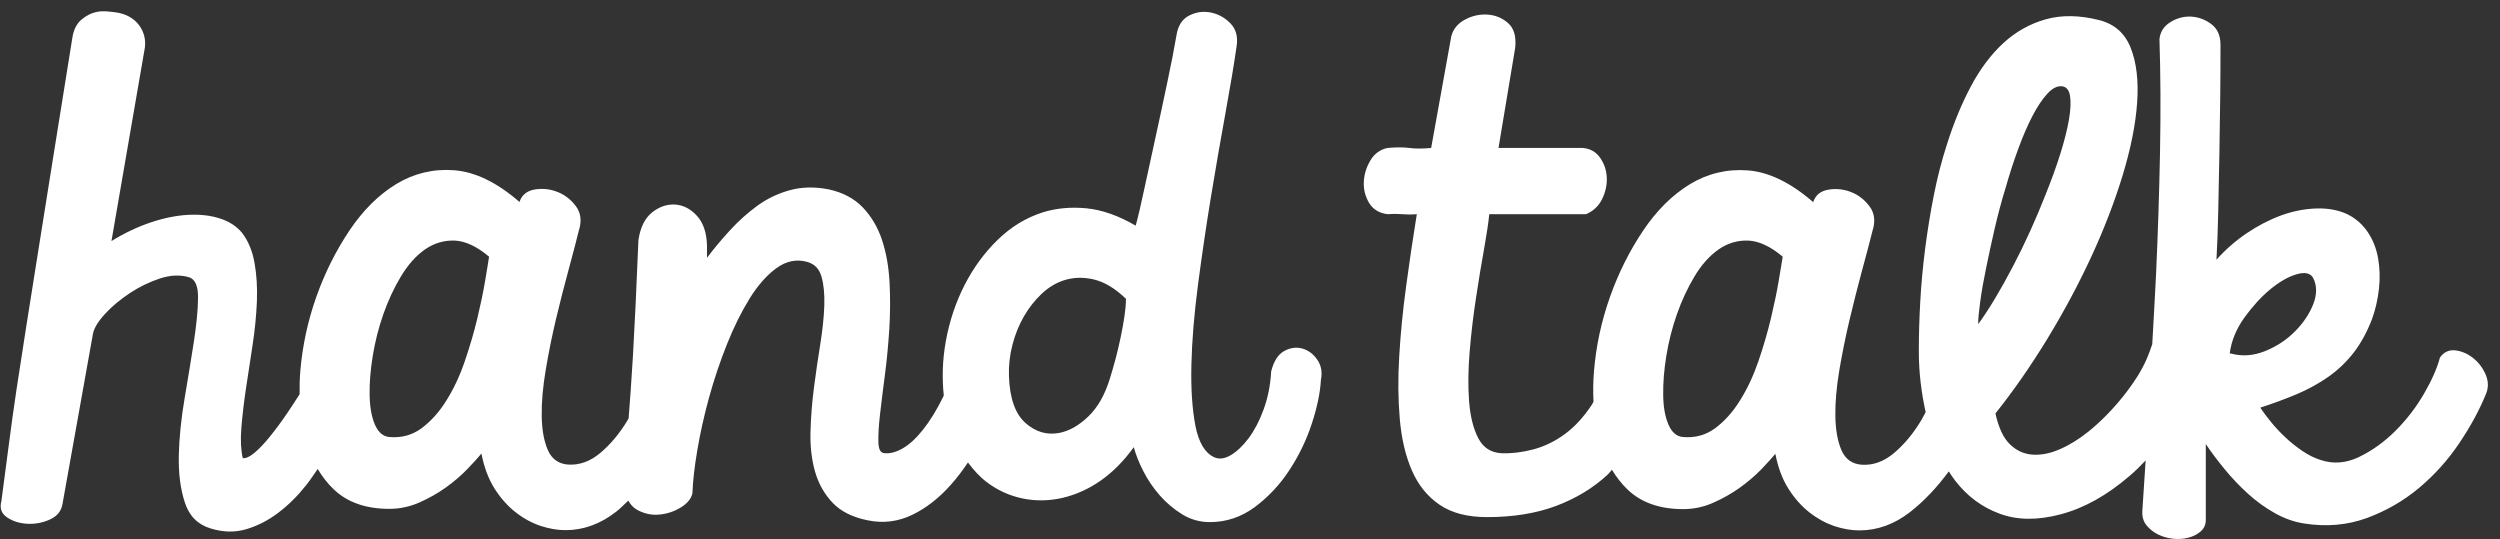 <svg width="102" height="22" viewBox="0 0 102 22" fill="none" xmlns="http://www.w3.org/2000/svg">
<rect x="0" y="0" width="102" height="22" fill="#333333" stroke="none"/>
<path d="M53.143 14.223C52.898 14.152 52.651 14.182 52.402 14.319C52.153 14.45 51.972 14.727 51.864 15.151C51.832 15.715 51.73 16.232 51.557 16.702C51.385 17.173 51.18 17.562 50.946 17.877C50.712 18.19 50.469 18.42 50.218 18.569C49.967 18.718 49.739 18.748 49.537 18.654C49.16 18.48 48.907 18.052 48.773 17.375C48.641 16.689 48.586 15.857 48.609 14.872C48.633 13.882 48.724 12.795 48.88 11.603C49.037 10.411 49.212 9.219 49.407 8.031C49.603 6.841 49.799 5.709 49.995 4.636C50.191 3.564 50.344 2.651 50.452 1.899C50.514 1.505 50.433 1.195 50.206 0.958C49.978 0.722 49.712 0.575 49.405 0.512C49.101 0.45 48.807 0.488 48.526 0.631C48.243 0.771 48.071 1.031 48.007 1.403C47.913 1.955 47.788 2.599 47.63 3.342C47.475 4.085 47.313 4.834 47.149 5.586C46.985 6.337 46.832 7.041 46.689 7.701C46.549 8.359 46.432 8.861 46.336 9.206C45.632 8.797 44.961 8.561 44.327 8.499C43.693 8.438 43.101 8.493 42.554 8.661C41.864 8.88 41.249 9.255 40.709 9.781C40.17 10.304 39.719 10.919 39.357 11.624C38.997 12.328 38.742 13.088 38.593 13.903C38.452 14.668 38.431 15.41 38.506 16.132C38.495 16.151 38.489 16.174 38.48 16.196C38.214 16.734 37.94 17.181 37.656 17.535C37.376 17.888 37.097 18.143 36.822 18.299C36.547 18.454 36.294 18.518 36.06 18.486C35.917 18.469 35.845 18.318 35.837 18.028C35.83 17.739 35.852 17.358 35.907 16.887C35.96 16.417 36.028 15.881 36.107 15.276C36.186 14.672 36.243 14.055 36.284 13.422C36.322 12.788 36.326 12.156 36.294 11.53C36.262 10.902 36.162 10.328 35.99 9.802C35.818 9.281 35.556 8.834 35.202 8.463C34.849 8.095 34.383 7.848 33.804 7.725C33.24 7.614 32.714 7.627 32.229 7.759C31.744 7.891 31.301 8.104 30.901 8.393C30.503 8.685 30.13 9.017 29.786 9.393C29.441 9.768 29.126 10.145 28.845 10.519V10.004C28.828 9.485 28.692 9.085 28.434 8.804C28.174 8.521 27.883 8.37 27.551 8.346C27.223 8.325 26.908 8.429 26.612 8.661C26.314 8.897 26.127 9.272 26.048 9.791C25.969 11.718 25.897 13.278 25.827 14.47C25.763 15.53 25.703 16.387 25.648 17.068C25.633 17.094 25.62 17.122 25.605 17.147C25.284 17.679 24.916 18.122 24.501 18.473C24.086 18.824 23.643 18.986 23.173 18.954C22.781 18.924 22.506 18.722 22.349 18.356C22.191 17.988 22.11 17.526 22.102 16.968C22.093 16.413 22.149 15.785 22.266 15.089C22.383 14.391 22.523 13.697 22.687 13.009C22.853 12.32 23.021 11.656 23.194 11.022C23.366 10.389 23.507 9.853 23.615 9.413C23.741 9.023 23.701 8.689 23.498 8.414C23.294 8.142 23.041 7.944 22.734 7.827C22.43 7.708 22.119 7.68 21.806 7.733C21.493 7.789 21.289 7.957 21.195 8.24C20.272 7.439 19.382 7.01 18.528 6.946C17.675 6.882 16.887 7.073 16.166 7.51C15.447 7.948 14.808 8.582 14.252 9.413C13.697 10.243 13.246 11.147 12.901 12.126C12.556 13.105 12.341 14.104 12.254 15.123C12.226 15.455 12.22 15.772 12.224 16.085C12.058 16.343 11.894 16.6 11.715 16.862C11.481 17.207 11.249 17.52 11.021 17.801C10.794 18.084 10.583 18.305 10.387 18.471C10.191 18.635 10.032 18.709 9.906 18.692C9.828 18.367 9.808 17.954 9.847 17.46C9.887 16.966 9.949 16.434 10.034 15.862C10.119 15.289 10.209 14.7 10.304 14.086C10.398 13.478 10.455 12.886 10.481 12.313C10.504 11.743 10.472 11.213 10.385 10.728C10.3 10.243 10.13 9.834 9.881 9.506C9.661 9.238 9.366 9.042 8.989 8.919C8.612 8.793 8.182 8.742 7.697 8.765C7.212 8.789 6.699 8.891 6.158 9.072C5.618 9.253 5.081 9.506 4.547 9.836L5.911 1.94C5.996 1.327 5.609 0.622 4.724 0.505C4.46 0.471 4.215 0.435 3.972 0.482C3.728 0.529 3.508 0.639 3.312 0.81C3.117 0.982 2.995 1.233 2.949 1.561C2.651 3.41 2.389 5.049 2.161 6.473C1.935 7.899 1.731 9.176 1.55 10.304C1.369 11.432 1.21 12.441 1.069 13.335C0.927 14.229 0.799 15.068 0.68 15.849C0.563 16.632 0.456 17.394 0.362 18.128C0.269 18.865 0.167 19.64 0.056 20.453C-0.021 20.733 0.056 20.955 0.292 21.112C0.526 21.268 0.805 21.355 1.124 21.37C1.446 21.385 1.75 21.327 2.042 21.193C2.333 21.059 2.499 20.853 2.548 20.572L3.793 13.616C3.84 13.38 4.006 13.11 4.287 12.805C4.568 12.499 4.907 12.218 5.296 11.96C5.688 11.701 6.099 11.503 6.531 11.36C6.961 11.22 7.356 11.205 7.716 11.313C7.967 11.394 8.089 11.679 8.08 12.171C8.074 12.665 8.014 13.265 7.906 13.969C7.795 14.674 7.671 15.438 7.531 16.26C7.39 17.083 7.312 17.858 7.295 18.586C7.28 19.314 7.361 19.954 7.542 20.502C7.72 21.051 8.069 21.402 8.587 21.559C9.087 21.715 9.57 21.73 10.032 21.596C10.494 21.461 10.932 21.24 11.347 20.925C11.762 20.614 12.145 20.233 12.499 19.786C12.665 19.578 12.807 19.352 12.963 19.135C13.146 19.442 13.358 19.72 13.614 19.963C14.169 20.495 14.925 20.761 15.883 20.761C16.304 20.761 16.713 20.676 17.105 20.504C17.496 20.331 17.858 20.127 18.186 19.893C18.514 19.657 18.803 19.412 19.054 19.152C19.305 18.892 19.501 18.677 19.642 18.505C19.752 19.067 19.931 19.548 20.182 19.94C20.431 20.331 20.719 20.653 21.04 20.902C21.359 21.153 21.698 21.336 22.051 21.455C22.402 21.57 22.743 21.63 23.073 21.63C23.809 21.63 24.499 21.378 25.139 20.878C25.314 20.742 25.469 20.578 25.633 20.427C25.729 20.593 25.85 20.723 26.008 20.808C26.297 20.963 26.597 21.027 26.912 20.993C27.225 20.963 27.515 20.866 27.781 20.702C28.047 20.536 28.204 20.344 28.251 20.125C28.268 19.64 28.334 19.048 28.453 18.352C28.57 17.654 28.732 16.939 28.934 16.202C29.139 15.466 29.381 14.742 29.662 14.04C29.943 13.335 30.254 12.714 30.59 12.171C30.926 11.63 31.293 11.22 31.682 10.937C32.074 10.655 32.48 10.568 32.904 10.677C33.217 10.755 33.421 10.956 33.514 11.279C33.608 11.598 33.647 11.994 33.632 12.465C33.615 12.935 33.561 13.459 33.468 14.04C33.374 14.619 33.287 15.215 33.208 15.825C33.129 16.436 33.083 17.037 33.068 17.626C33.053 18.211 33.114 18.752 33.255 19.246C33.398 19.739 33.636 20.161 33.972 20.514C34.308 20.868 34.789 21.108 35.417 21.232C36.043 21.357 36.641 21.283 37.214 21.008C37.786 20.733 38.314 20.321 38.799 19.774C39.042 19.499 39.272 19.199 39.493 18.869C39.723 19.175 39.97 19.452 40.255 19.667C40.7 20.006 41.19 20.227 41.724 20.338C42.256 20.446 42.797 20.44 43.346 20.314C43.895 20.186 44.414 19.954 44.908 19.608C45.402 19.265 45.851 18.809 46.259 18.245C46.338 18.543 46.466 18.867 46.647 19.222C46.826 19.573 47.049 19.903 47.315 20.208C47.583 20.512 47.888 20.772 48.233 20.985C48.577 21.195 48.952 21.302 49.361 21.302C50.033 21.302 50.644 21.095 51.193 20.691C51.74 20.282 52.213 19.784 52.604 19.186C52.996 18.59 53.3 17.96 53.519 17.294C53.739 16.626 53.864 16.028 53.894 15.495C53.956 15.183 53.907 14.908 53.743 14.674C53.587 14.446 53.385 14.293 53.143 14.223ZM19.791 11.473C19.712 11.935 19.605 12.445 19.473 12.999C19.339 13.556 19.171 14.133 18.967 14.727C18.765 15.323 18.514 15.86 18.216 16.336C17.92 16.815 17.577 17.192 17.194 17.477C16.811 17.756 16.368 17.877 15.866 17.828C15.615 17.798 15.425 17.626 15.291 17.313C15.159 17 15.089 16.6 15.08 16.115C15.072 15.63 15.114 15.098 15.208 14.519C15.304 13.938 15.447 13.369 15.642 12.814C15.838 12.258 16.076 11.745 16.36 11.275C16.643 10.805 16.966 10.441 17.334 10.181C17.703 9.923 18.107 9.802 18.546 9.815C18.984 9.834 19.452 10.049 19.954 10.473C19.925 10.677 19.867 11.011 19.791 11.473ZM45.881 12.884C45.84 13.159 45.789 13.444 45.727 13.742C45.666 14.038 45.595 14.338 45.517 14.636C45.438 14.931 45.359 15.206 45.28 15.455C45.078 16.113 44.785 16.628 44.399 16.996C44.016 17.364 43.618 17.588 43.212 17.664C42.709 17.758 42.252 17.622 41.837 17.256C41.422 16.885 41.198 16.255 41.166 15.361C41.149 14.925 41.196 14.493 41.307 14.072C41.415 13.648 41.573 13.261 41.777 12.907C41.979 12.556 42.22 12.252 42.494 11.992C42.767 11.732 43.069 11.549 43.399 11.439C43.791 11.313 44.201 11.3 44.633 11.403C45.065 11.505 45.5 11.769 45.938 12.19C45.94 12.377 45.921 12.609 45.881 12.884Z" fill="white"/>
<path d="M101.404 15.257C101.279 14.983 101.104 14.759 100.876 14.587C100.649 14.414 100.41 14.319 100.161 14.293C99.91 14.27 99.706 14.367 99.55 14.587C99.44 15.008 99.225 15.5 98.903 16.057C98.582 16.613 98.195 17.117 97.741 17.571C97.286 18.026 96.792 18.382 96.26 18.639C95.728 18.899 95.202 18.941 94.687 18.769C94.436 18.692 94.189 18.569 93.946 18.405C93.702 18.239 93.474 18.062 93.265 17.864C93.055 17.669 92.857 17.462 92.678 17.243C92.497 17.026 92.344 16.819 92.22 16.632C92.752 16.46 93.25 16.274 93.712 16.081C94.174 15.885 94.602 15.649 94.994 15.376C95.385 15.102 95.73 14.772 96.028 14.391C96.324 14.006 96.575 13.548 96.779 13.016C96.922 12.624 97.013 12.211 97.062 11.781C97.109 11.351 97.096 10.936 97.026 10.536C96.956 10.138 96.813 9.779 96.603 9.468C96.392 9.153 96.113 8.91 95.768 8.738C95.392 8.565 94.968 8.489 94.5 8.506C94.029 8.521 93.555 8.614 93.076 8.787C92.599 8.961 92.129 9.204 91.667 9.515C91.205 9.828 90.794 10.189 90.432 10.596C90.464 10.017 90.488 9.342 90.505 8.574C90.52 7.808 90.534 7.018 90.552 6.214C90.567 5.407 90.577 4.619 90.586 3.851C90.594 3.083 90.596 2.41 90.596 1.831C90.596 1.454 90.473 1.171 90.222 0.984C89.971 0.795 89.696 0.695 89.4 0.678C89.102 0.663 88.821 0.737 88.553 0.903C88.285 1.067 88.138 1.297 88.106 1.595C88.153 3.038 88.159 4.577 88.129 6.214C88.097 7.852 88.044 9.515 87.966 11.207C87.921 12.165 87.863 13.101 87.812 14.044C87.744 14.238 87.68 14.423 87.619 14.565C87.399 15.104 87.05 15.636 86.62 16.177C86.188 16.715 85.722 17.192 85.222 17.598C84.83 17.913 84.439 18.156 84.047 18.326C83.656 18.499 83.283 18.571 82.932 18.55C82.579 18.526 82.27 18.386 82.004 18.126C81.736 17.866 81.542 17.449 81.414 16.868C82.151 15.945 82.857 14.929 83.53 13.827C84.203 12.722 84.803 11.603 85.329 10.466C85.852 9.332 86.28 8.221 86.608 7.141C86.935 6.06 87.133 5.079 87.195 4.192C87.257 3.306 87.172 2.561 86.935 1.961C86.701 1.356 86.269 0.978 85.646 0.82C84.845 0.618 84.122 0.605 83.472 0.786C82.823 0.967 82.242 1.293 81.734 1.761C81.225 2.231 80.782 2.823 80.406 3.534C80.029 4.249 79.707 5.026 79.441 5.873C79.222 6.546 79.043 7.242 78.901 7.963C78.758 8.685 78.641 9.408 78.547 10.138C78.454 10.866 78.386 11.588 78.347 12.299C78.307 13.012 78.288 13.688 78.288 14.331C78.288 15.212 78.394 16.032 78.567 16.813C78.505 16.926 78.452 17.041 78.383 17.154C78.064 17.686 77.696 18.128 77.281 18.48C76.866 18.831 76.425 18.992 75.953 18.96C75.561 18.931 75.287 18.729 75.129 18.363C74.972 17.994 74.891 17.532 74.882 16.975C74.874 16.419 74.929 15.791 75.046 15.095C75.165 14.397 75.306 13.703 75.47 13.016C75.634 12.326 75.802 11.662 75.974 11.028C76.147 10.396 76.287 9.859 76.398 9.419C76.523 9.029 76.483 8.695 76.278 8.421C76.076 8.148 75.821 7.95 75.516 7.833C75.21 7.714 74.901 7.686 74.588 7.74C74.276 7.795 74.071 7.963 73.978 8.246C73.054 7.446 72.164 7.016 71.311 6.952C70.455 6.888 69.67 7.08 68.948 7.516C68.229 7.955 67.59 8.589 67.033 9.419C66.477 10.249 66.026 11.153 65.681 12.133C65.336 13.112 65.121 14.11 65.036 15.129C64.998 15.568 64.996 15.987 65.015 16.392C64.989 16.432 64.97 16.479 64.945 16.517C64.615 17.017 64.247 17.417 63.84 17.715C63.431 18.013 63.002 18.22 62.548 18.339C62.093 18.456 61.671 18.507 61.278 18.492C60.839 18.475 60.518 18.271 60.315 17.881C60.111 17.488 59.986 16.988 59.939 16.377C59.892 15.766 59.9 15.087 59.962 14.344C60.024 13.599 60.111 12.867 60.222 12.148C60.33 11.426 60.441 10.76 60.552 10.149C60.66 9.54 60.73 9.07 60.762 8.738H64.711C65.006 8.614 65.228 8.406 65.368 8.118C65.509 7.827 65.57 7.535 65.556 7.237C65.541 6.939 65.451 6.673 65.285 6.437C65.121 6.201 64.891 6.069 64.591 6.037H61.139L61.82 1.948C61.867 1.495 61.773 1.163 61.539 0.95C61.305 0.739 61.026 0.62 60.705 0.597C60.383 0.573 60.075 0.639 59.777 0.797C59.479 0.954 59.292 1.182 59.213 1.478L58.391 6.037C58.029 6.069 57.734 6.069 57.5 6.037C57.263 6.005 56.967 6.005 56.606 6.037C56.31 6.101 56.078 6.269 55.914 6.543C55.75 6.816 55.658 7.107 55.644 7.414C55.627 7.716 55.699 8.006 55.854 8.27C56.012 8.538 56.263 8.693 56.606 8.738C56.795 8.723 56.993 8.723 57.206 8.738C57.419 8.755 57.619 8.755 57.806 8.738C57.648 9.71 57.504 10.687 57.37 11.677C57.236 12.663 57.142 13.614 57.089 14.531C57.033 15.449 57.042 16.306 57.112 17.105C57.182 17.903 57.346 18.601 57.606 19.197C57.866 19.793 58.24 20.257 58.734 20.593C59.228 20.931 59.875 21.098 60.673 21.098C61.737 21.098 62.678 20.946 63.493 20.64C64.306 20.333 65.009 19.908 65.596 19.361C65.658 19.301 65.709 19.227 65.768 19.167C65.949 19.465 66.156 19.735 66.405 19.974C66.96 20.506 67.718 20.772 68.674 20.772C69.097 20.772 69.504 20.687 69.895 20.514C70.287 20.342 70.647 20.138 70.977 19.903C71.306 19.667 71.594 19.422 71.847 19.163C72.096 18.903 72.292 18.688 72.435 18.516C72.543 19.078 72.724 19.559 72.975 19.95C73.224 20.342 73.512 20.663 73.833 20.912C74.154 21.163 74.493 21.346 74.844 21.466C75.195 21.581 75.536 21.64 75.866 21.64C76.602 21.64 77.292 21.389 77.934 20.889C78.518 20.433 79.037 19.874 79.511 19.233C79.597 19.367 79.684 19.497 79.778 19.62C80.263 20.246 80.865 20.695 81.587 20.959C82.308 21.227 83.138 21.234 84.079 20.983C85.035 20.731 85.973 20.206 86.899 19.407C87.123 19.22 87.333 19.003 87.542 18.786C87.497 19.491 87.453 20.178 87.408 20.84C87.393 21.074 87.448 21.272 87.574 21.427C87.7 21.585 87.855 21.71 88.044 21.804C88.232 21.898 88.44 21.957 88.668 21.981C88.894 22.004 89.106 21.989 89.3 21.934C89.498 21.879 89.662 21.793 89.796 21.674C89.928 21.557 89.996 21.404 89.996 21.217V18.116C90.215 18.443 90.475 18.79 90.771 19.15C91.067 19.51 91.386 19.844 91.722 20.148C92.058 20.453 92.422 20.716 92.814 20.936C93.206 21.157 93.606 21.297 94.012 21.359C94.921 21.502 95.77 21.425 96.562 21.138C97.354 20.846 98.065 20.436 98.699 19.906C99.335 19.371 99.882 18.761 100.344 18.073C100.806 17.386 101.17 16.711 101.436 16.053C101.538 15.791 101.528 15.532 101.404 15.257ZM72.569 11.473C72.49 11.935 72.383 12.445 72.251 12.999C72.118 13.556 71.949 14.133 71.747 14.727C71.543 15.323 71.292 15.86 70.994 16.336C70.698 16.815 70.355 17.192 69.972 17.477C69.589 17.756 69.146 17.877 68.644 17.828C68.393 17.798 68.201 17.626 68.069 17.313C67.935 17 67.863 16.6 67.859 16.115C67.85 15.63 67.893 15.098 67.986 14.519C68.08 13.938 68.225 13.369 68.42 12.814C68.616 12.258 68.855 11.745 69.138 11.275C69.419 10.805 69.744 10.441 70.112 10.181C70.481 9.923 70.883 9.802 71.324 9.815C71.762 9.834 72.232 10.049 72.735 10.473C72.701 10.677 72.645 11.011 72.569 11.473ZM80.791 12.32C80.844 11.922 80.923 11.469 81.027 10.968C81.127 10.466 81.246 9.928 81.378 9.347C81.512 8.768 81.663 8.195 81.838 7.633C81.993 7.084 82.166 6.554 82.355 6.045C82.542 5.537 82.734 5.094 82.932 4.717C83.128 4.343 83.328 4.045 83.53 3.825C83.732 3.604 83.928 3.504 84.117 3.519C84.307 3.534 84.418 3.668 84.458 3.919C84.496 4.168 84.481 4.494 84.411 4.894C84.341 5.294 84.224 5.756 84.06 6.282C83.894 6.807 83.694 7.359 83.46 7.938C83.27 8.423 83.062 8.917 82.836 9.417C82.608 9.917 82.374 10.4 82.132 10.862C81.889 11.324 81.648 11.76 81.404 12.167C81.161 12.575 80.929 12.927 80.71 13.225C80.708 13.02 80.737 12.72 80.791 12.32ZM91.018 14.423H90.973C91.035 13.923 91.231 13.44 91.558 12.976C91.888 12.516 92.242 12.126 92.616 11.813C92.993 11.503 93.353 11.292 93.697 11.192C94.042 11.09 94.27 11.141 94.379 11.345C94.536 11.658 94.536 12.015 94.379 12.414C94.223 12.812 93.972 13.184 93.627 13.529C93.282 13.876 92.876 14.14 92.405 14.329C91.935 14.516 91.473 14.548 91.018 14.423Z" fill="white"/>
</svg>
